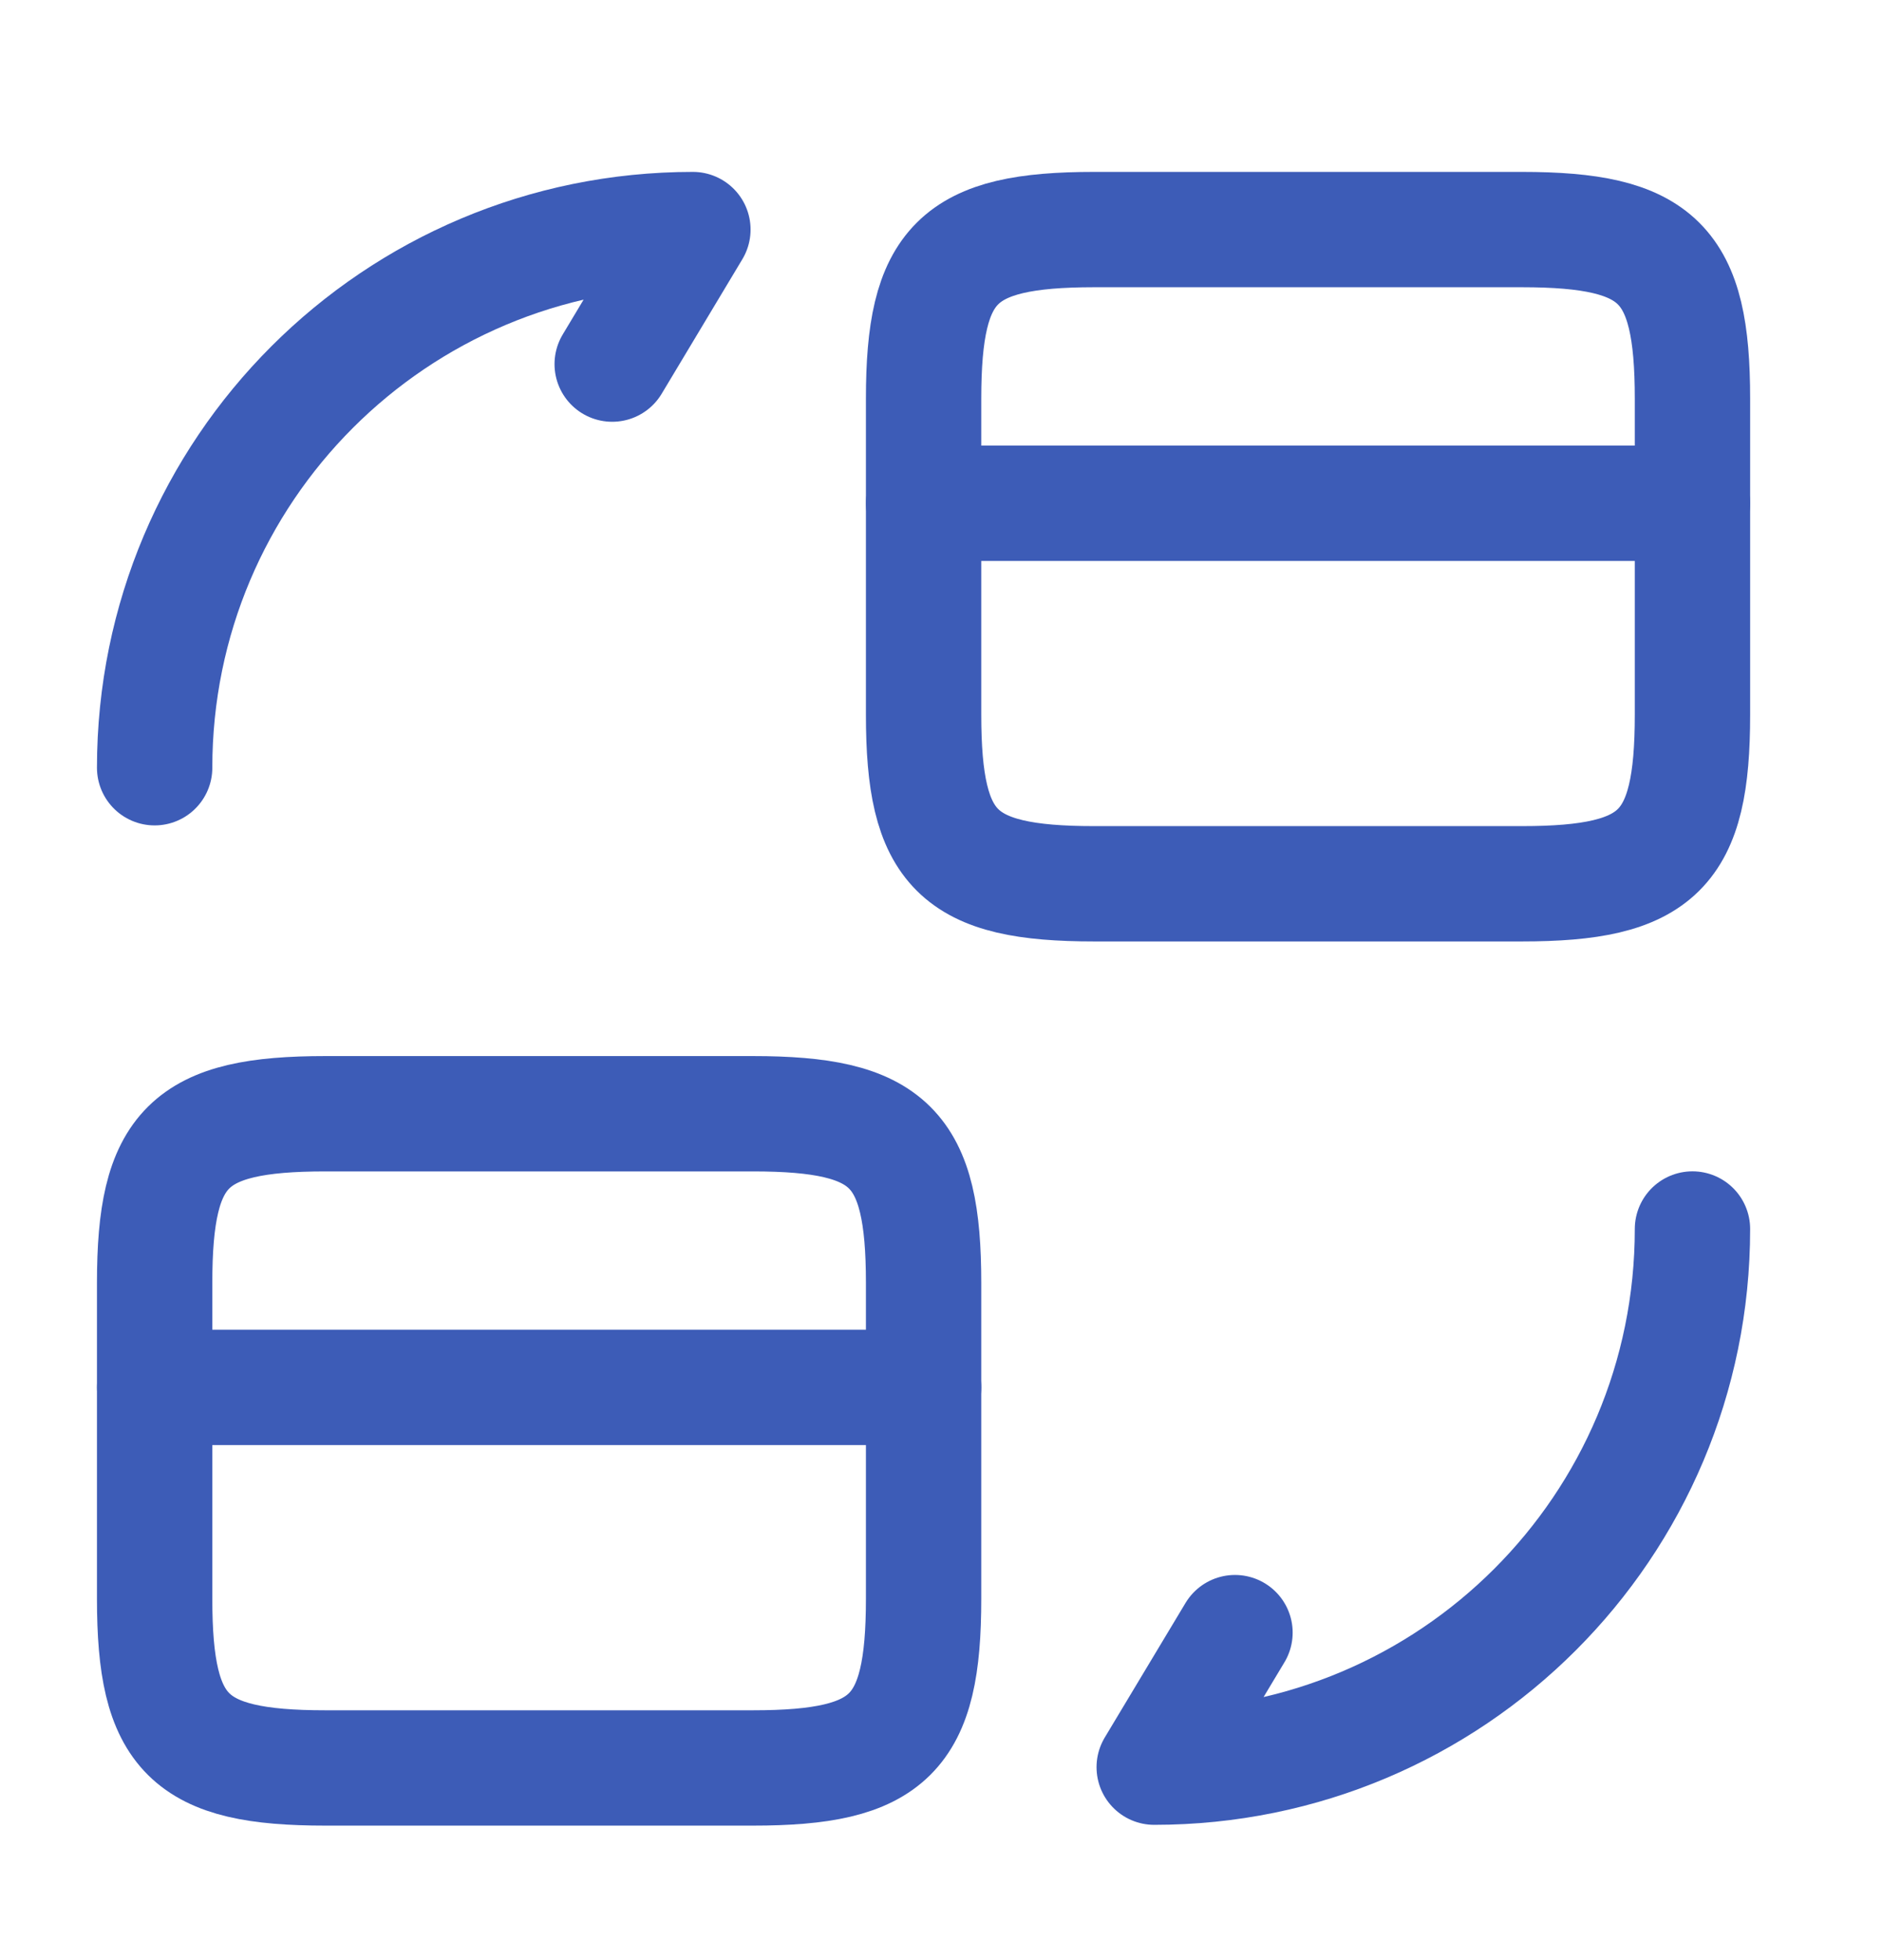 <svg width="24" height="25" viewBox="0 0 24 25" fill="none" xmlns="http://www.w3.org/2000/svg">
<path d="M11.778 6.419H21.583" stroke="#3D5CB7" stroke-width="1.471" stroke-miterlimit="10" stroke-linecap="round" stroke-linejoin="round"/>
<path d="M13.954 2.928H19.406C21.151 2.928 21.583 3.36 21.583 5.085V9.115C21.583 10.841 21.151 11.272 19.406 11.272H13.954C12.209 11.272 11.778 10.841 11.778 9.115V5.085C11.778 3.36 12.209 2.928 13.954 2.928Z" stroke="#3D5CB7" stroke-width="1.471" stroke-linecap="round" stroke-linejoin="round"/>
<path d="M1.972 17.695H11.778" stroke="#3D5CB7" stroke-width="1.471" stroke-miterlimit="10" stroke-linecap="round" stroke-linejoin="round"/>
<path d="M4.149 14.205H9.601C11.346 14.205 11.778 14.636 11.778 16.362V20.392C11.778 22.117 11.346 22.549 9.601 22.549H4.149C2.404 22.549 1.972 22.117 1.972 20.392V16.362C1.972 14.636 2.404 14.205 4.149 14.205Z" stroke="#3D5CB7" stroke-width="1.471" stroke-linecap="round" stroke-linejoin="round"/>
<path d="M21.583 15.675C21.583 19.47 18.514 22.539 14.719 22.539L15.749 20.823" stroke="#3D5CB7" stroke-width="1.471" stroke-linecap="round" stroke-linejoin="round"/>
<path d="M1.972 9.792C1.972 5.997 5.041 2.928 8.836 2.928L7.807 4.644" stroke="#3D5CB7" stroke-width="1.471" stroke-linecap="round" stroke-linejoin="round"/>
</svg>
